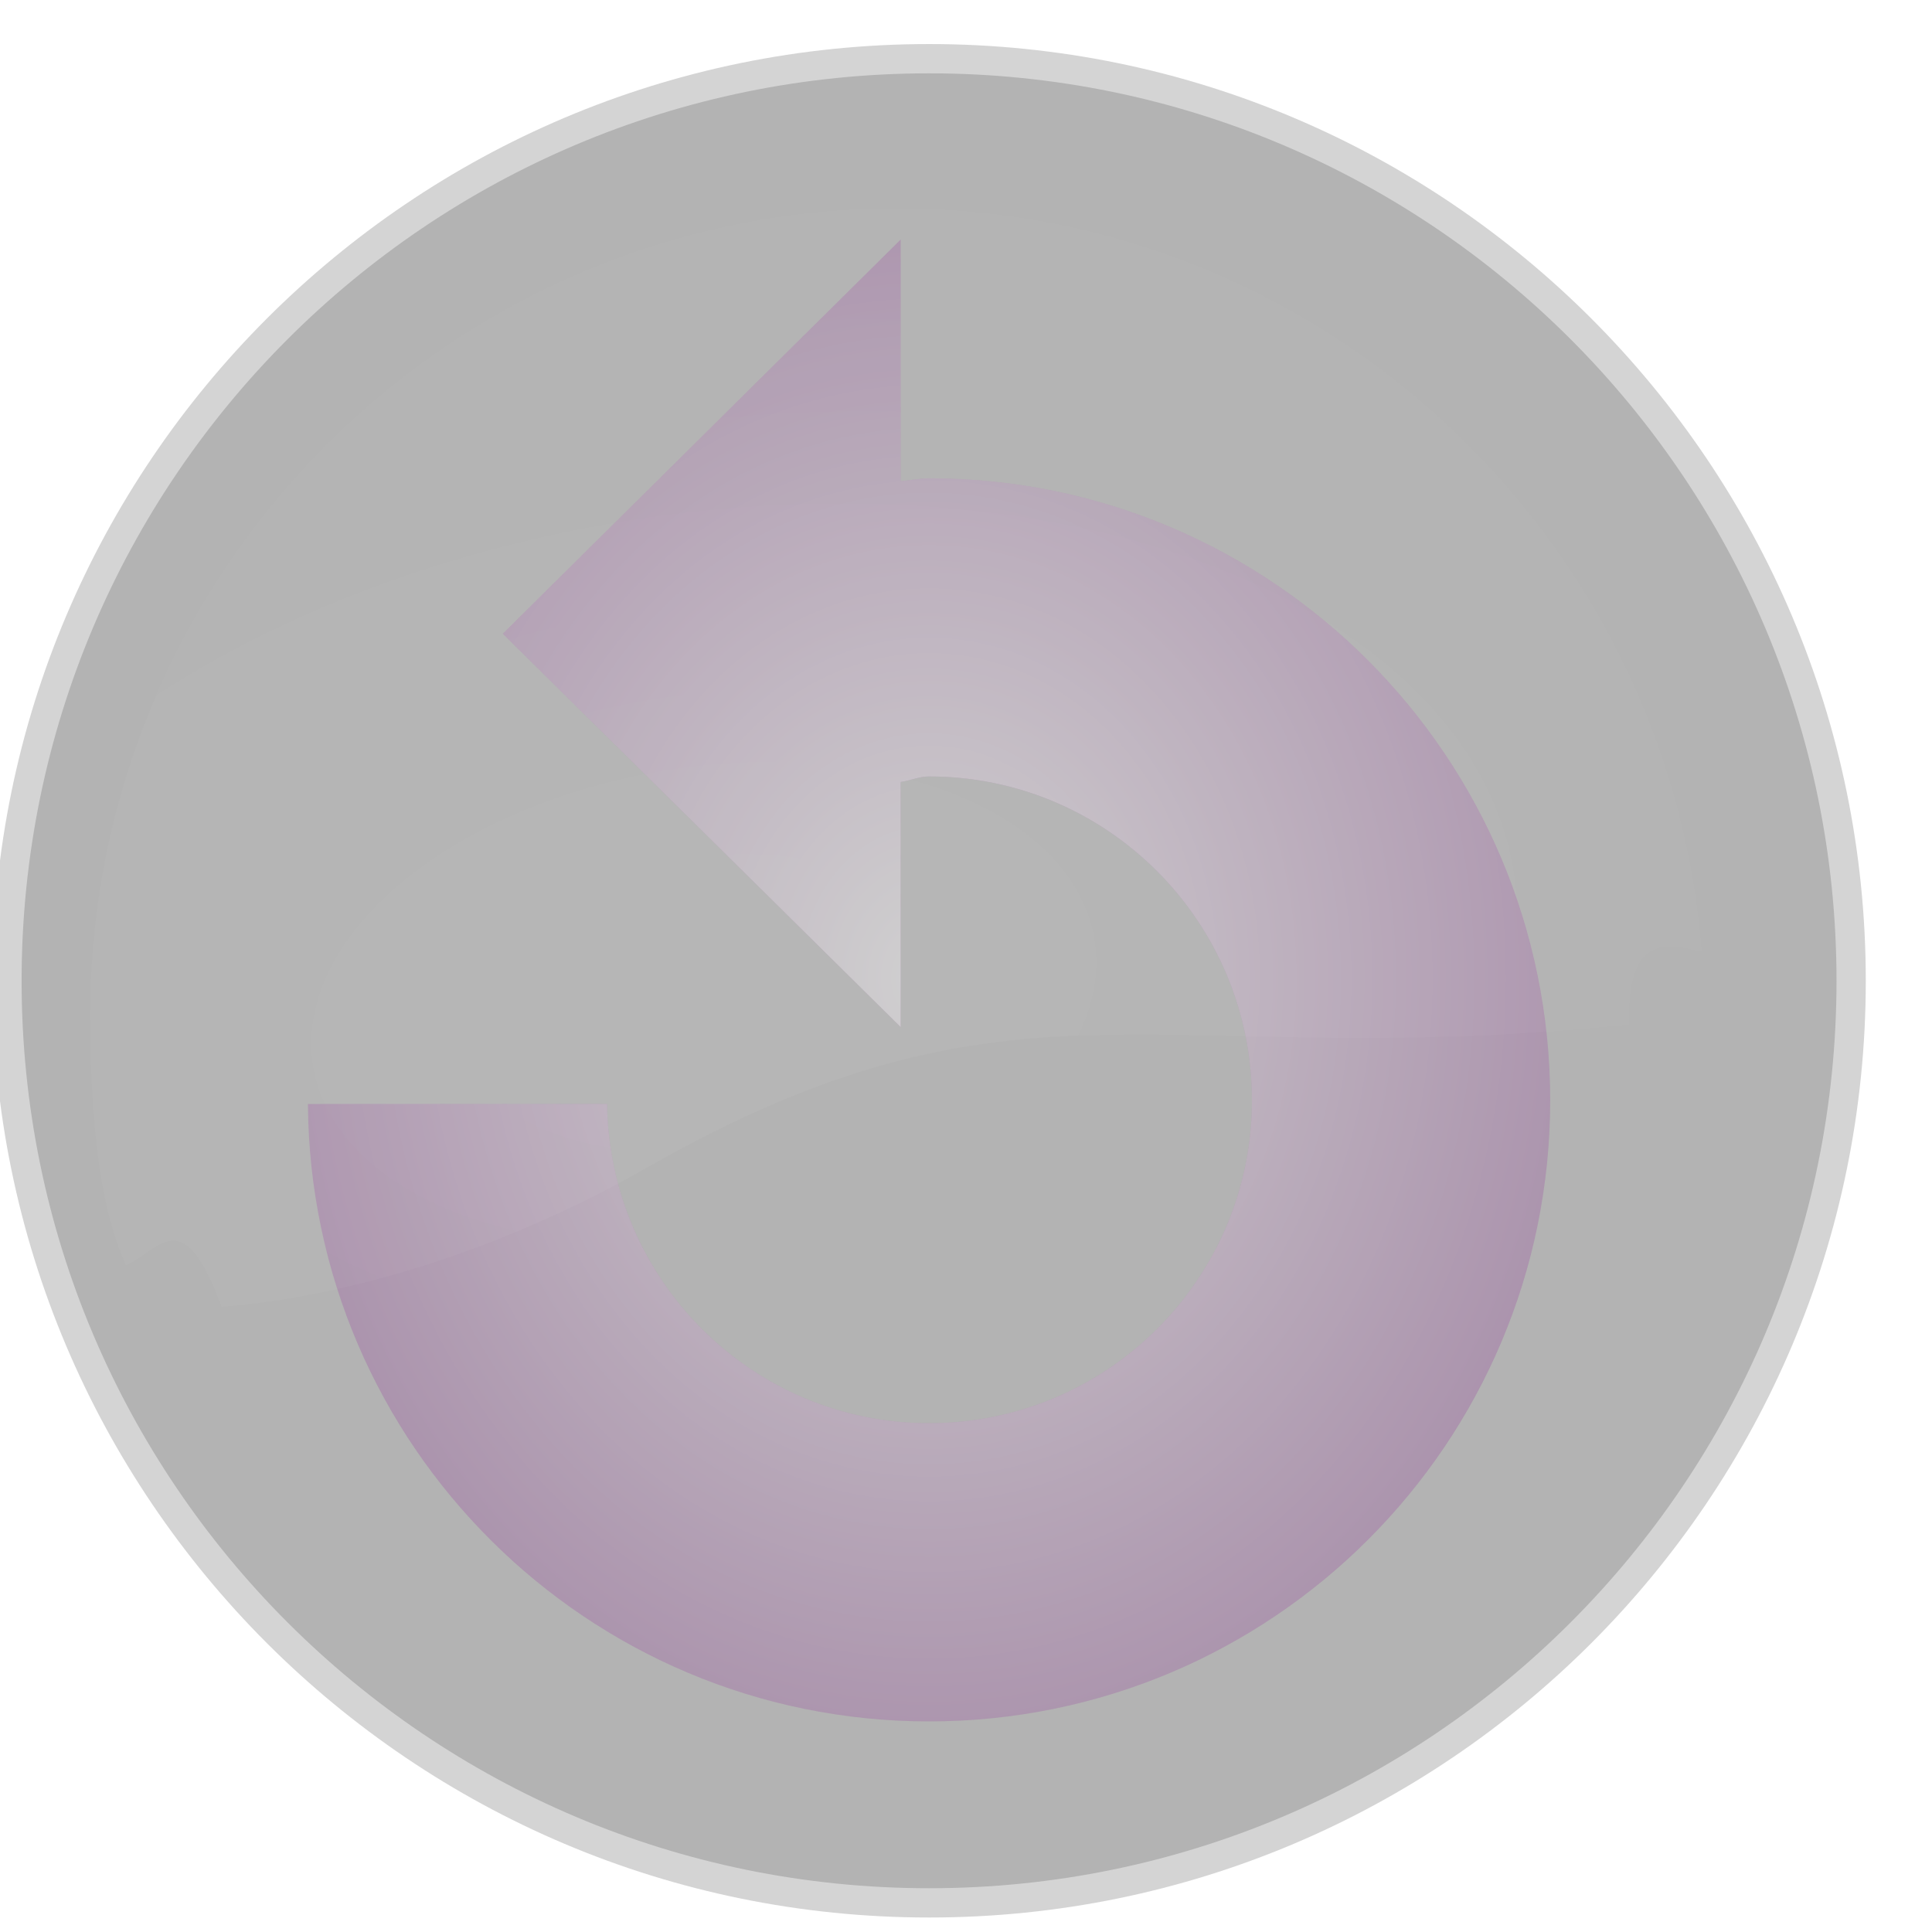 <?xml version="1.0" encoding="UTF-8" standalone="no"?>
<!-- Created with Inkscape (http://www.inkscape.org/) -->

<svg
   xmlns:osb="http://www.openswatchbook.org/uri/2009/osb"
   xmlns:dc="http://purl.org/dc/elements/1.1/"
   xmlns:cc="http://creativecommons.org/ns#"
   xmlns:rdf="http://www.w3.org/1999/02/22-rdf-syntax-ns#"
   xmlns:svg="http://www.w3.org/2000/svg"
   xmlns="http://www.w3.org/2000/svg"
   xmlns:xlink="http://www.w3.org/1999/xlink"
   xmlns:sodipodi="http://sodipodi.sourceforge.net/DTD/sodipodi-0.dtd"
   xmlns:inkscape="http://www.inkscape.org/namespaces/inkscape"
   width="66"
   height="66"
   id="svg4211"
   version="1.1"
   inkscape:version="0.91 r13725"
   sodipodi:docname="rotateLeftOff.svg">
  <defs
     id="defs4213">
    <linearGradient
       id="linearGradient4172"
       osb:paint="gradient">
      <stop
         style="stop-color:#ffffff;stop-opacity:1;"
         offset="0"
         id="stop4174" />
      <stop
         style="stop-color:#ffffff;stop-opacity:0;"
         offset="1"
         id="stop4176" />
    </linearGradient>
    <radialGradient
       inkscape:collect="always"
       xlink:href="#linearGradient4172"
       id="radialGradient4213"
       cx="498.865"
       cy="382.341"
       fx="498.865"
       fy="382.341"
       r="22.782"
       gradientTransform="matrix(1,0,0,1.179,0,-68.513)"
       gradientUnits="userSpaceOnUse" />
    <radialGradient
       id="radialGradient3329-5"
       gradientUnits="userSpaceOnUse"
       cy="603.3"
       cx="359.86"
       gradientTransform="matrix(1.987,-0.321,0.191,1.182,-313.869,-138.034)"
       r="287.14"
       inkscape:collect="always">
      <stop
         id="stop3321-2"
         style="stop-color:#ffffff"
         offset="0" />
      <stop
         id="stop3323-5"
         style="stop-color:#ffffff;stop-opacity:0"
         offset="1" />
    </radialGradient>
    <filter
       id="filter3493-3"
       inkscape:collect="always"
       style="color-interpolation-filters:sRGB">
      <feGaussianBlur
         id="feGaussianBlur3495-0"
         stdDeviation="7.232"
         inkscape:collect="always" />
    </filter>
  </defs>
  <sodipodi:namedview
     id="base"
     pagecolor="#8b8b8b"
     bordercolor="#666666"
     borderopacity="1.0"
     inkscape:pageopacity="0"
     inkscape:pageshadow="2"
     inkscape:zoom="3.959798"
     inkscape:cx="-13.197524"
     inkscape:cy="38.50479"
     inkscape:document-units="px"
     inkscape:current-layer="layer1"
     showgrid="false"
     fit-margin-top="0"
     fit-margin-left="0"
     fit-margin-right="0"
     fit-margin-bottom="0"
     inkscape:window-width="1366"
     inkscape:window-height="705"
     inkscape:window-x="-8"
     inkscape:window-y="-8"
     inkscape:window-maximized="1" />
  <g
     inkscape:label="Calque 1"
     inkscape:groupmode="layer"
     id="layer1"
     transform="translate(-517.278,-372.404)">
    <g
       style="display:inline;fill:#b3b3b3;fill-opacity:1;stroke:#ffffff;stroke-width:2;stroke-miterlimit:4;stroke-dasharray:none;stroke-opacity:0.437"
       id="REPEAT"
       transform="translate(-12.618,22.123)">
      <path
         id="path5480"
         d="m 561.637,351.786 c -17.664,0 -32.003,14.339 -32.003,32.003 0,17.664 14.339,31.997 32.003,31.997 17.664,0 31.997,-14.333 31.997,-31.997 0,-17.664 -14.333,-32.003 -31.997,-32.003 z"
         style="fill:#b3b3b3;fill-opacity:1;stroke:#ffffff;stroke-width:2;stroke-linecap:round;stroke-miterlimit:4;stroke-dasharray:none;stroke-opacity:0.437"
         inkscape:connector-curvature="0"
         sodipodi:nodetypes="sssss" />
    </g>
    <g
       id="g4215"
       transform="translate(50.151,23.567)"
       style="opacity:0.355;stroke:none">
      <path
         d="m 497.896,357.019 -13.593,13.468 13.593,13.438 0,-8.375 c 0.33,-0.043 0.623,-0.188 0.969,-0.188 6.092,0 11.031,4.97 11.031,11.063 0,6.092 -4.939,11.031 -11.031,11.031 -6.042,0 -10.92,-4.883 -11,-10.906 l -10.219,0 c 0.078,11.652 9.548,21.093 21.219,21.093 11.719,0 21.219,-9.5 21.219,-21.218 0,-11.719 -9.5,-21.25 -21.219,-21.25 -0.33,0 -0.644,0.075 -0.969,0.094 l 0,-8.251 z"
         style="color:#000000;fill:#9b57a0;fill-opacity:1;fill-rule:evenodd;stroke:none;stroke-width:3.125;stroke-linecap:round;stroke-linejoin:round"
         id="path1091-3"
         inkscape:connector-curvature="0" />
      <path
         d="m 497.896,357.019 -13.593,13.468 13.593,13.438 0,-8.375 c 0.33,-0.043 0.623,-0.188 0.969,-0.188 6.092,0 11.031,4.97 11.031,11.063 0,6.092 -4.939,11.031 -11.031,11.031 -6.042,0 -10.92,-4.883 -11,-10.906 l -10.219,0 c 0.078,11.652 9.548,21.093 21.219,21.093 11.719,0 21.219,-9.5 21.219,-21.218 0,-11.719 -9.5,-21.25 -21.219,-21.25 -0.33,0 -0.644,0.075 -0.969,0.094 l 0,-8.251 z"
         style="color:#000000;fill:url(#radialGradient4213);fill-opacity:1;fill-rule:evenodd;stroke:none;stroke-width:3.125;stroke-linecap:round;stroke-linejoin:round"
         id="path1091"
         inkscape:connector-curvature="0" />
    </g>
    <path
       id="path7876"
       style="opacity:0.21;fill:url(#radialGradient3329-5);filter:url(#filter3493-3)"
       sodipodi:nodetypes="ccccssscc"
       d="m 845.711,467.202 c -165.91,17.727 -216.69,-24.732 -349.58,51.053 -61.601,35.13 -119.16,47.249 -151.33,49.463 -13.737,-37.152 -21.594,-20.547 -33.986,-14.715 -8.605,-18.603 -12.755,-47.497 -12.755,-89.051 0,-158.5 128.64,-287.14 287.14,-287.14 105.1,0 197.06,56.556 247.11,140.87 21.814,36.754 35.662,78.782 39.16,123.7 -9.415,-2.058 -27.069,-8.7 -25.759,25.82 z"
       inkscape:connector-curvature="0"
       transform="matrix(0.096,0,0,0.096,491.746,362.543)" />
  </g>
</svg>
